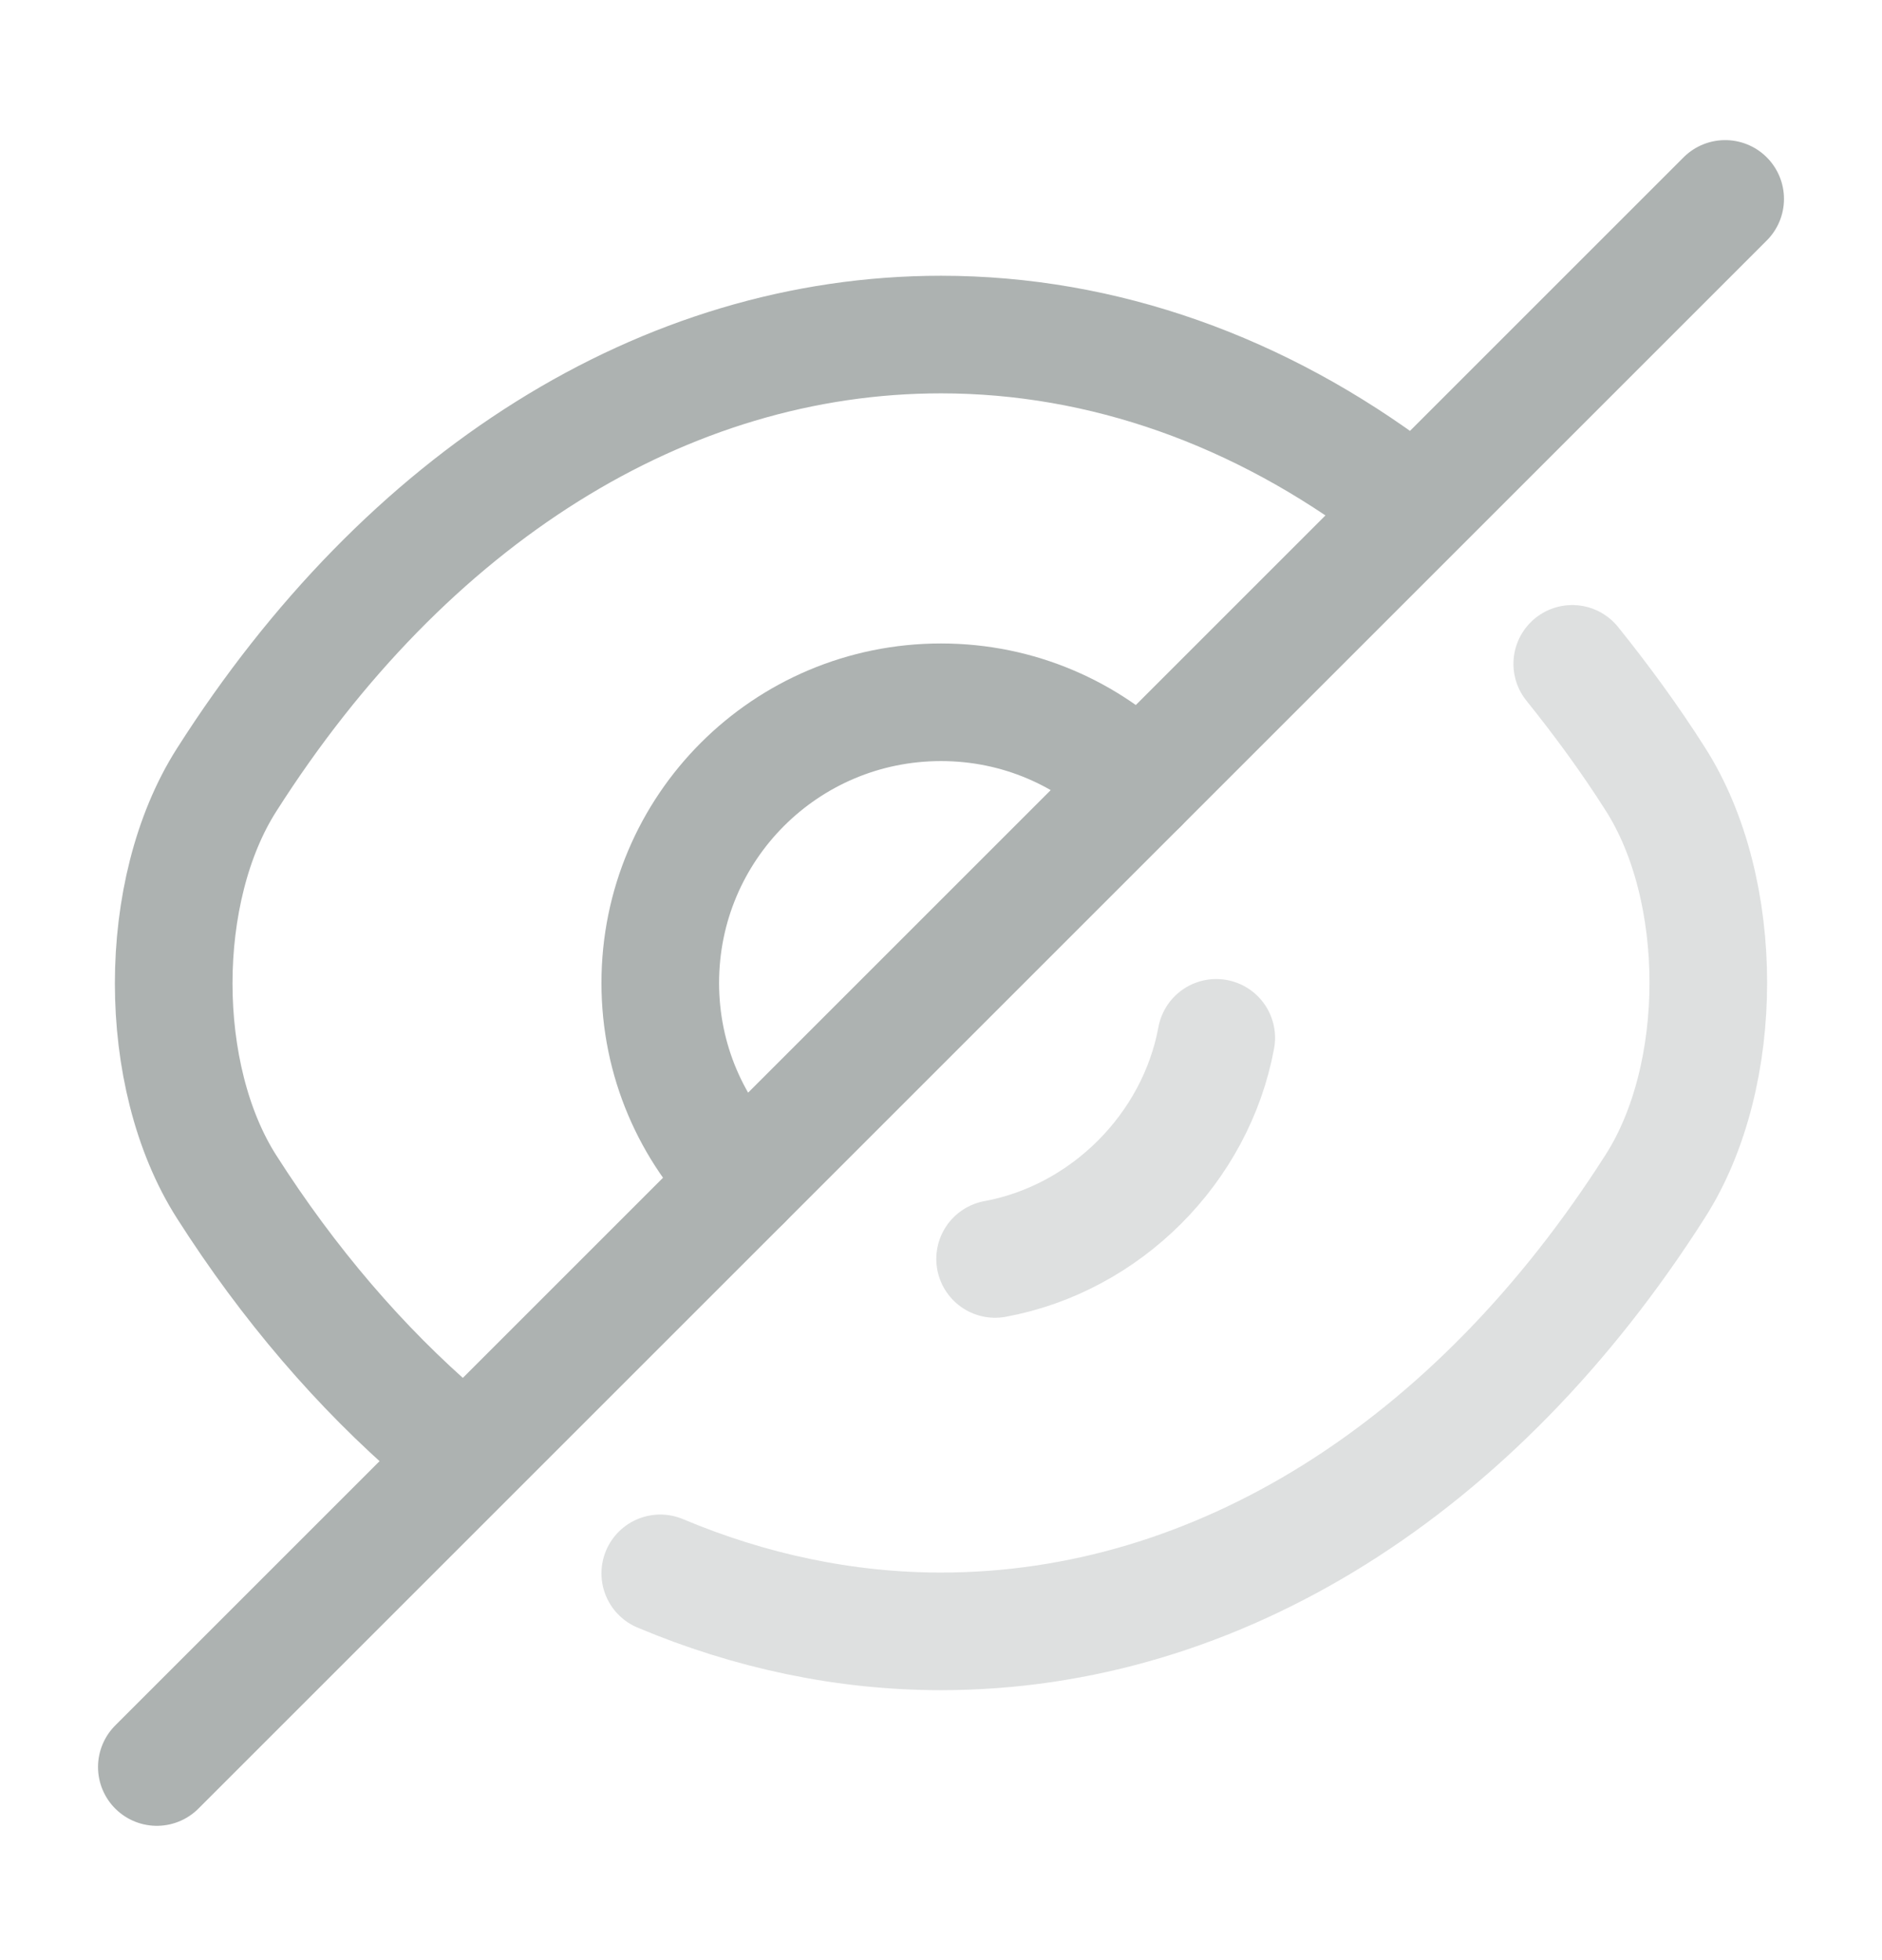 <svg width="24" height="25" viewBox="0 0 24 25" fill="none" xmlns="http://www.w3.org/2000/svg">
<path d="M14.53 10.007L9.47 15.067C8.82 14.417 8.42 13.527 8.42 12.537C8.42 10.557 10.02 8.957 12 8.957C12.99 8.957 13.88 9.357 14.53 10.007Z" stroke="#ADB2B1" stroke-width="1.5" stroke-linecap="round" stroke-linejoin="round"/>
<path d="M17.82 6.307C16.07 4.987 14.07 4.267 12 4.267C8.47 4.267 5.18 6.347 2.89 9.947C1.99 11.357 1.99 13.727 2.89 15.137C3.68 16.377 4.6 17.447 5.6 18.307" stroke="#ADB2B1" stroke-width="1.5" stroke-linecap="round" stroke-linejoin="round"/>
<path opacity="0.4" d="M8.42 20.067C9.56 20.547 10.77 20.807 12 20.807C15.53 20.807 18.82 18.727 21.11 15.127C22.01 13.717 22.01 11.347 21.11 9.937C20.78 9.417 20.42 8.927 20.05 8.467" stroke="#ADB2B1" stroke-width="1.5" stroke-linecap="round" stroke-linejoin="round"/>
<path opacity="0.4" d="M15.51 13.237C15.25 14.647 14.1 15.797 12.69 16.057" stroke="#ADB2B1" stroke-width="1.5" stroke-linecap="round" stroke-linejoin="round"/>
<path d="M9.47 15.067L2 22.537" stroke="#ADB2B1" stroke-width="1.5" stroke-linecap="round" stroke-linejoin="round"/>
<path d="M22 2.537L14.53 10.007" stroke="#ADB2B1" stroke-width="1.5" stroke-linecap="round" stroke-linejoin="round"/>
</svg>
